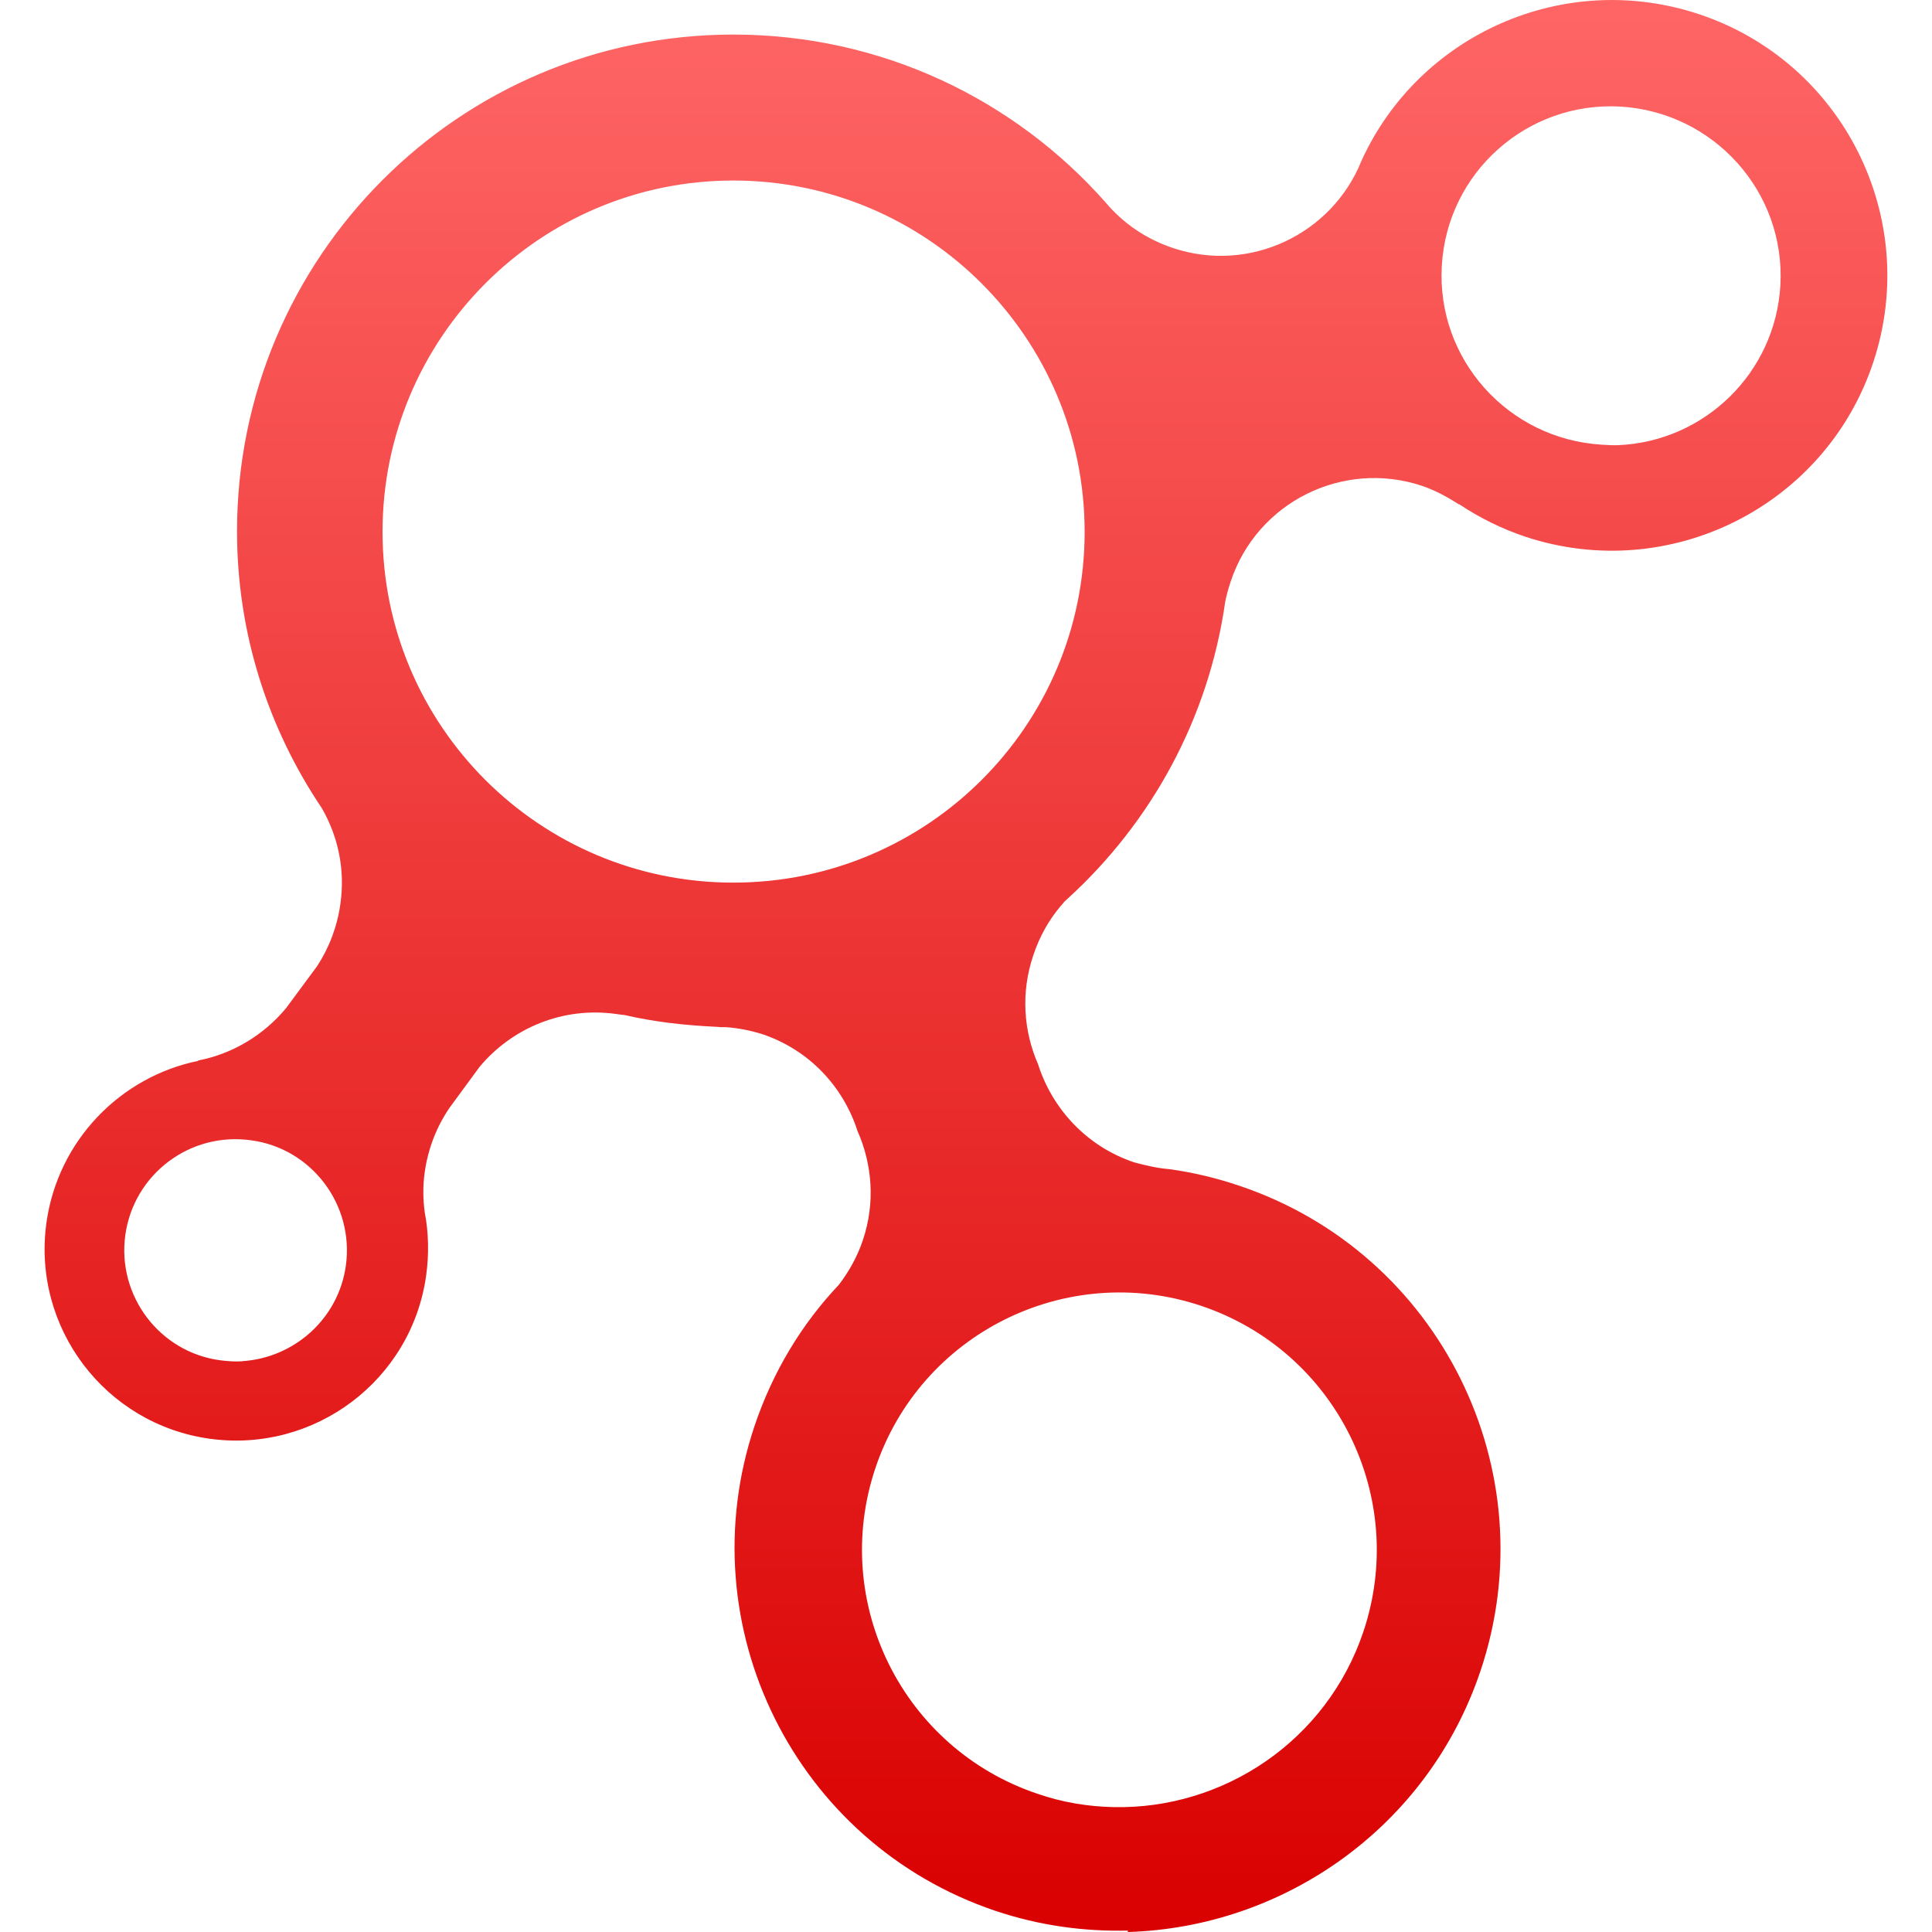 <svg xmlns="http://www.w3.org/2000/svg" xmlns:xlink="http://www.w3.org/1999/xlink" width="64" height="64" viewBox="0 0 64 64" version="1.1">
<defs>
<linearGradient id="linear0" gradientUnits="userSpaceOnUse" x1="0" y1="0" x2="0" y2="1" gradientTransform="matrix(61.043,0,0,64,1.477,0)">
<stop offset="0" style="stop-color:#ff6666;stop-opacity:1;"/>
<stop offset="1" style="stop-color:#d90000;stop-opacity:1;"/>
</linearGradient>
</defs>
<g id="surface1">
<path style=" stroke:none;fill-rule:evenodd;fill:url(#linear0);" d="M 37.359 64 C 42.527 63.848 47.301 60.535 49.043 55.352 C 51.273 48.711 47.695 41.512 41.059 39.281 C 40.289 39.02 39.512 38.836 38.738 38.73 C 38.344 38.699 37.961 38.609 37.57 38.504 C 35.996 37.977 34.855 36.727 34.387 35.254 C 33.906 34.152 33.812 32.883 34.227 31.652 C 34.434 31.027 34.746 30.469 35.148 30 C 35.18 29.965 35.219 29.922 35.25 29.879 C 35.285 29.848 35.324 29.801 35.363 29.773 C 38.129 27.254 40.035 23.816 40.586 19.938 C 40.629 19.711 40.695 19.492 40.766 19.27 C 41.633 16.645 44.469 15.223 47.094 16.09 C 47.547 16.242 47.953 16.469 48.328 16.707 L 48.344 16.707 C 49.012 17.152 49.742 17.516 50.535 17.781 C 55.312 19.359 60.48 16.766 62.059 11.988 C 63.637 7.207 61.043 2.043 56.266 0.465 C 51.801 -1.012 47 1.145 45.098 5.332 C 44.121 7.766 41.391 9.059 38.867 8.219 C 37.957 7.918 37.203 7.391 36.629 6.711 C 33.609 3.293 29.203 1.145 24.293 1.145 C 15.211 1.145 7.852 8.52 7.852 17.602 C 7.852 21 8.895 24.148 10.66 26.77 C 11.195 27.699 11.438 28.789 11.277 29.934 C 11.172 30.699 10.898 31.406 10.5 32.012 L 9.477 33.395 C 8.742 34.281 7.719 34.906 6.57 35.129 L 6.555 35.145 C 3.996 35.672 1.922 37.77 1.539 40.5 C 1.055 43.973 3.477 47.176 6.945 47.66 C 10.414 48.141 13.633 45.727 14.117 42.254 C 14.215 41.543 14.199 40.828 14.07 40.16 C 14.012 39.727 14.004 39.289 14.07 38.828 C 14.18 38.039 14.473 37.305 14.898 36.688 L 15.887 35.34 C 16.957 34.059 18.637 33.34 20.414 33.59 C 20.5 33.598 20.59 33.621 20.676 33.621 C 21.648 33.848 22.648 33.961 23.68 34.012 C 23.742 34.012 23.809 34.02 23.875 34.027 C 23.941 34.027 24.004 34.023 24.07 34.027 C 24.461 34.059 24.852 34.133 25.242 34.254 C 26.809 34.777 27.934 36 28.406 37.465 C 28.895 38.57 29 39.852 28.582 41.086 C 28.402 41.625 28.117 42.133 27.789 42.559 C 26.562 43.855 25.602 45.434 24.996 47.234 C 22.766 53.871 26.344 61.07 32.98 63.301 C 34.434 63.789 35.914 63.988 37.363 63.953 Z M 36.887 59.863 C 36.047 59.844 35.207 59.711 34.371 59.422 C 29.91 57.926 27.5 53.09 29 48.629 C 30.496 44.172 35.332 41.762 39.793 43.258 C 44.254 44.758 46.66 49.59 45.164 54.051 C 43.945 57.676 40.52 59.941 36.887 59.863 Z M 8.031 45.094 C 7.785 45.109 7.555 45.094 7.301 45.062 C 5.285 44.797 3.871 42.922 4.152 40.906 C 4.434 38.895 6.293 37.492 8.309 37.773 C 10.32 38.035 11.738 39.91 11.457 41.926 C 11.211 43.691 9.742 44.98 8.031 45.09 Z M 24.293 29.238 C 17.875 29.238 12.672 24.039 12.672 17.617 C 12.672 11.199 17.875 5.98 24.293 5.98 C 30.715 5.98 35.93 11.199 35.93 17.617 C 35.93 24.039 30.715 29.238 24.293 29.238 Z M 53.621 14.746 C 53.43 14.754 53.246 14.742 53.051 14.73 C 49.957 14.539 47.582 11.902 47.762 8.805 C 47.938 5.711 50.59 3.352 53.684 3.531 C 56.777 3.719 59.152 6.359 58.977 9.453 C 58.809 12.359 56.461 14.621 53.617 14.746 Z M 53.621 14.746 "/>
</g>
</svg>

